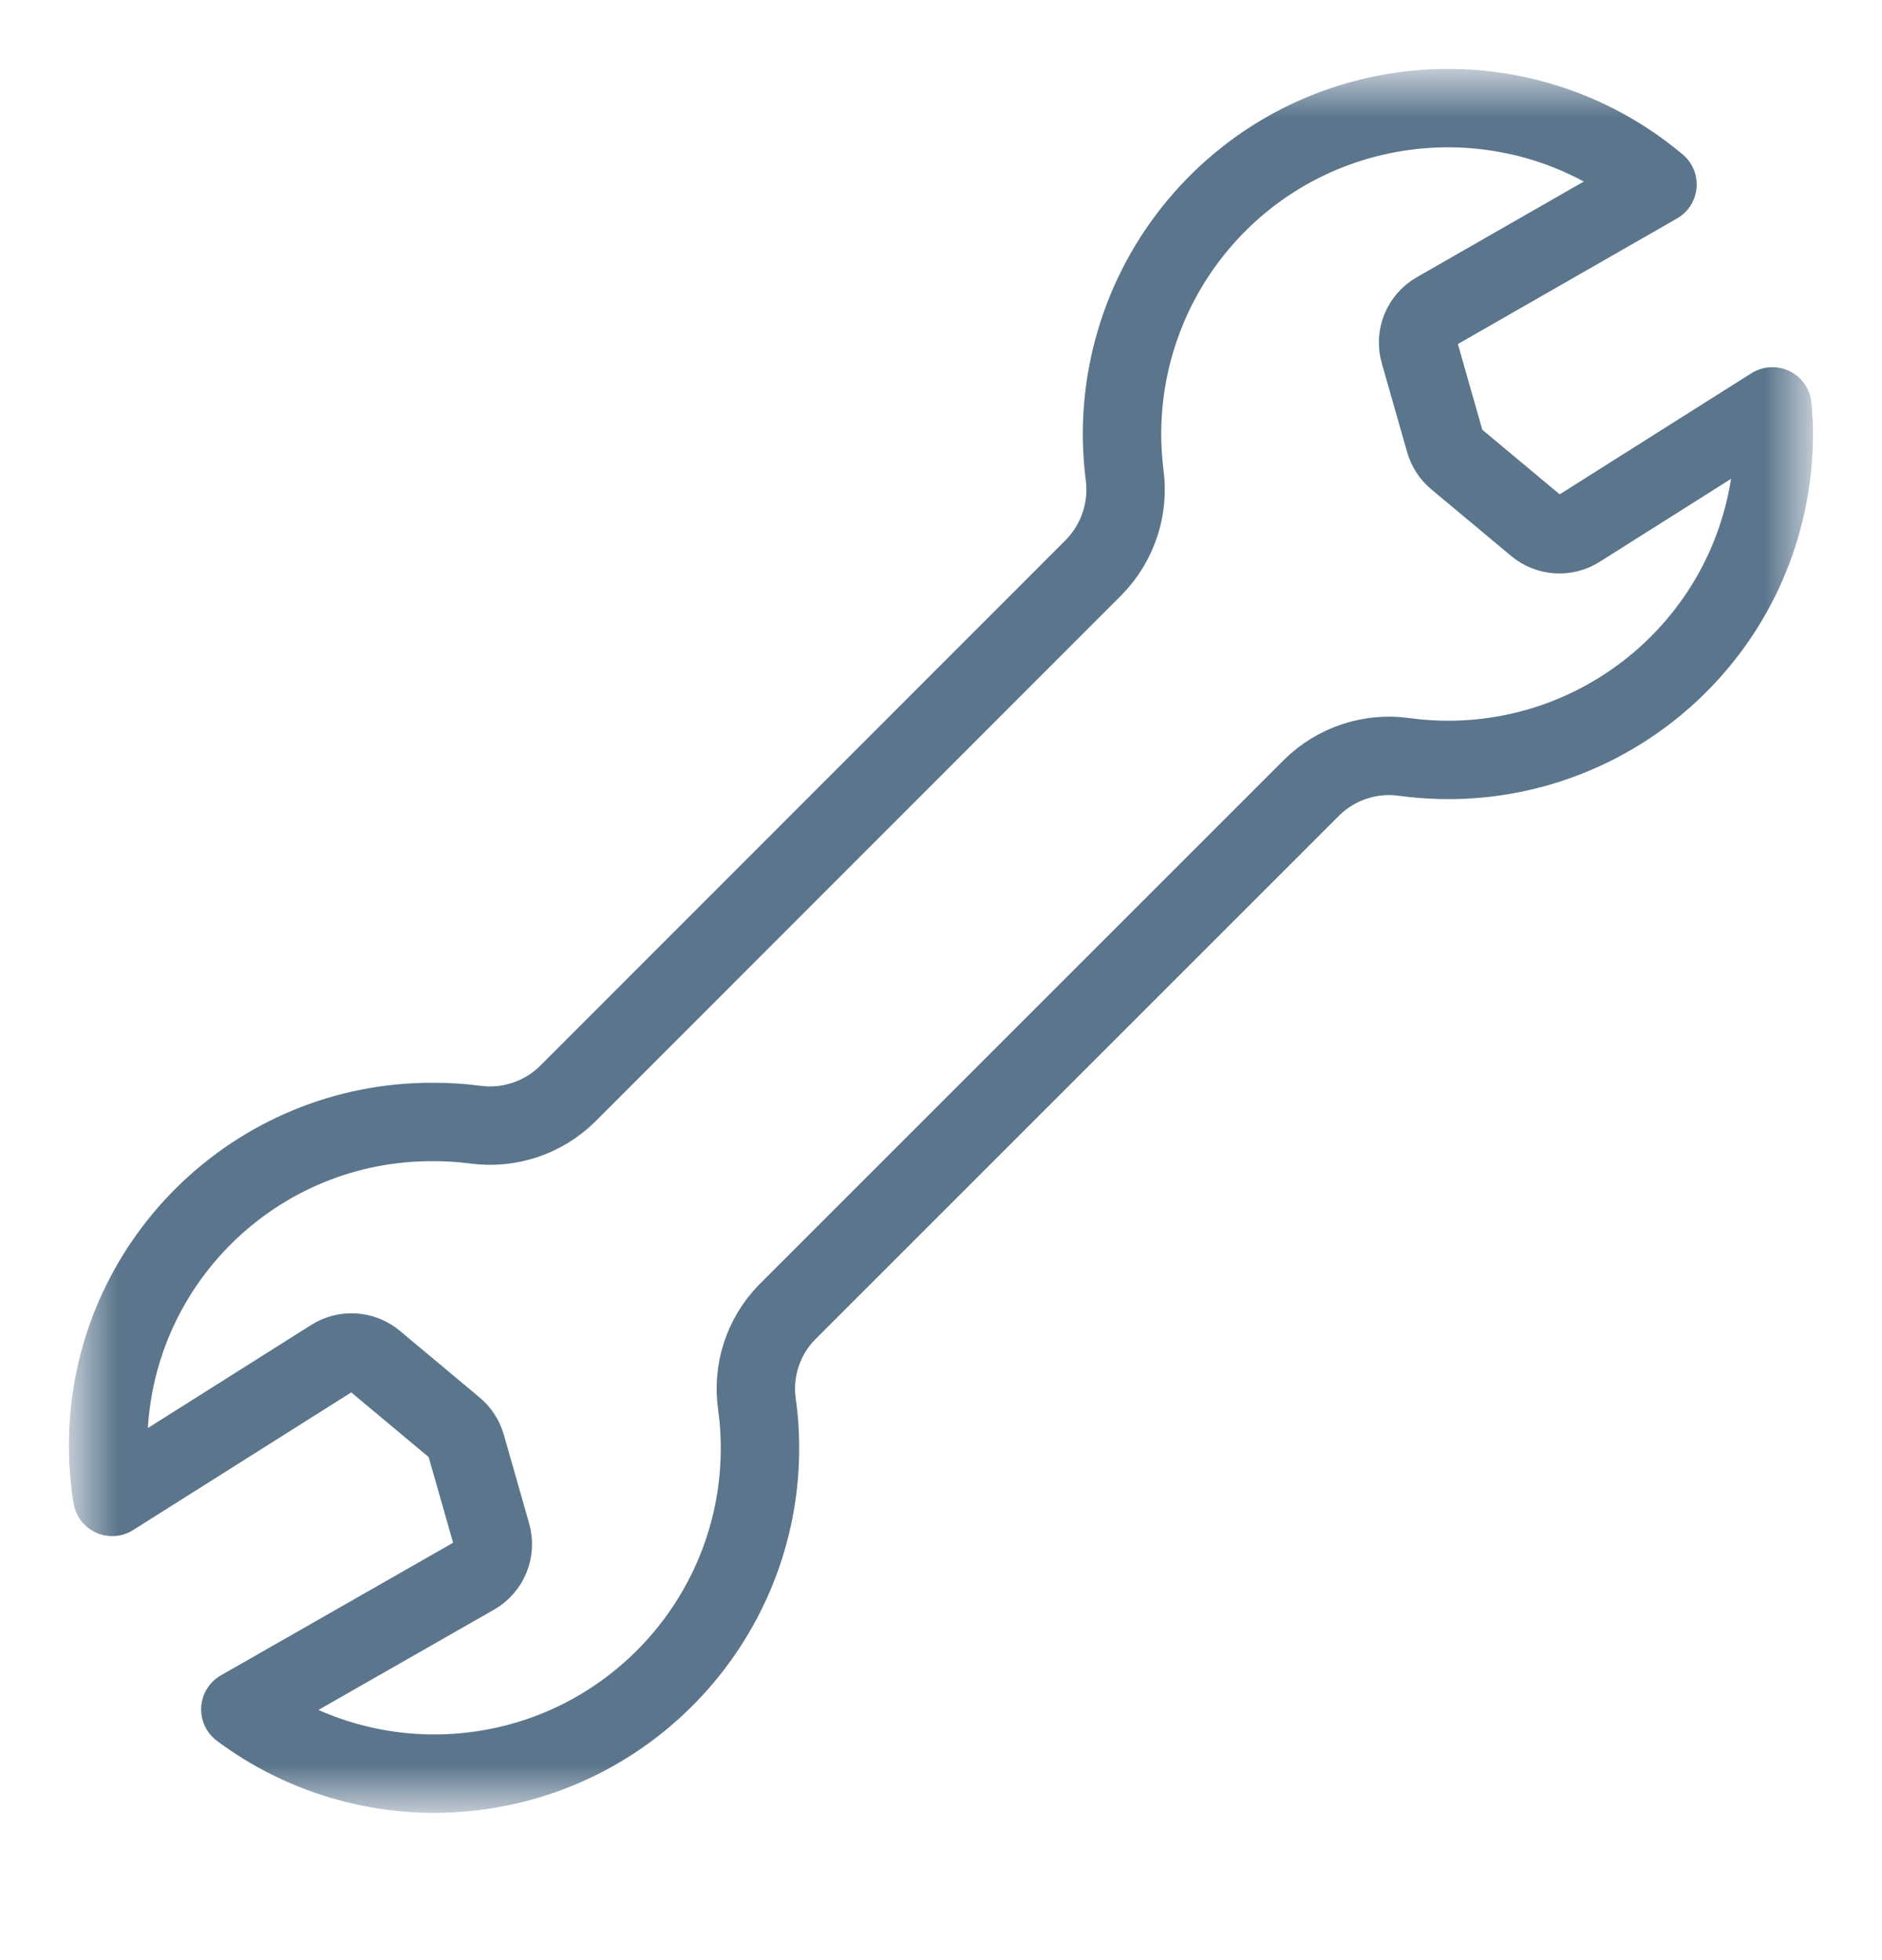 <svg width="24" height="25" viewBox="0 0 24 25" fill="none" xmlns="http://www.w3.org/2000/svg">
<mask id="mask0_0_29626" style="mask-type:alpha" maskUnits="userSpaceOnUse" x="1" y="1" width="22" height="23">
<rect x="1" y="1" width="22" height="22.002" fill="black"/>
</mask>
<g mask="url(#mask0_0_29626)">
<path d="M22.602 5.183L20.134 6.742C19.964 6.85 19.745 6.836 19.591 6.707L18.573 5.857C18.502 5.798 18.45 5.718 18.425 5.629L18.102 4.496C18.043 4.292 18.132 4.074 18.317 3.969L21.137 2.353C19.38 0.877 16.759 1.104 15.282 2.862C14.54 3.746 14.198 4.899 14.34 6.045C14.402 6.481 14.257 6.921 13.95 7.235L7.236 13.953C6.924 14.259 6.487 14.404 6.054 14.343C5.882 14.321 5.708 14.31 5.535 14.31C3.256 14.294 1.395 16.128 1.379 18.408C1.377 18.637 1.395 18.866 1.431 19.092L4.235 17.322C4.404 17.214 4.624 17.229 4.778 17.357L5.795 18.207C5.866 18.267 5.918 18.345 5.944 18.435L6.267 19.568C6.326 19.772 6.237 19.99 6.052 20.096L3.065 21.802C3.851 22.389 4.822 22.676 5.802 22.613C8.091 22.467 9.829 20.493 9.683 18.203C9.677 18.107 9.667 18.012 9.654 17.917C9.59 17.485 9.731 17.048 10.036 16.736L16.727 10.045C17.04 9.737 17.478 9.592 17.913 9.655C20.188 9.96 22.278 8.364 22.583 6.089C22.608 5.906 22.62 5.721 22.62 5.537C22.62 5.416 22.612 5.299 22.602 5.183L22.602 5.183Z" stroke="#5B758C" stroke-linecap="round" stroke-linejoin="round"/>
</g>
</svg>
